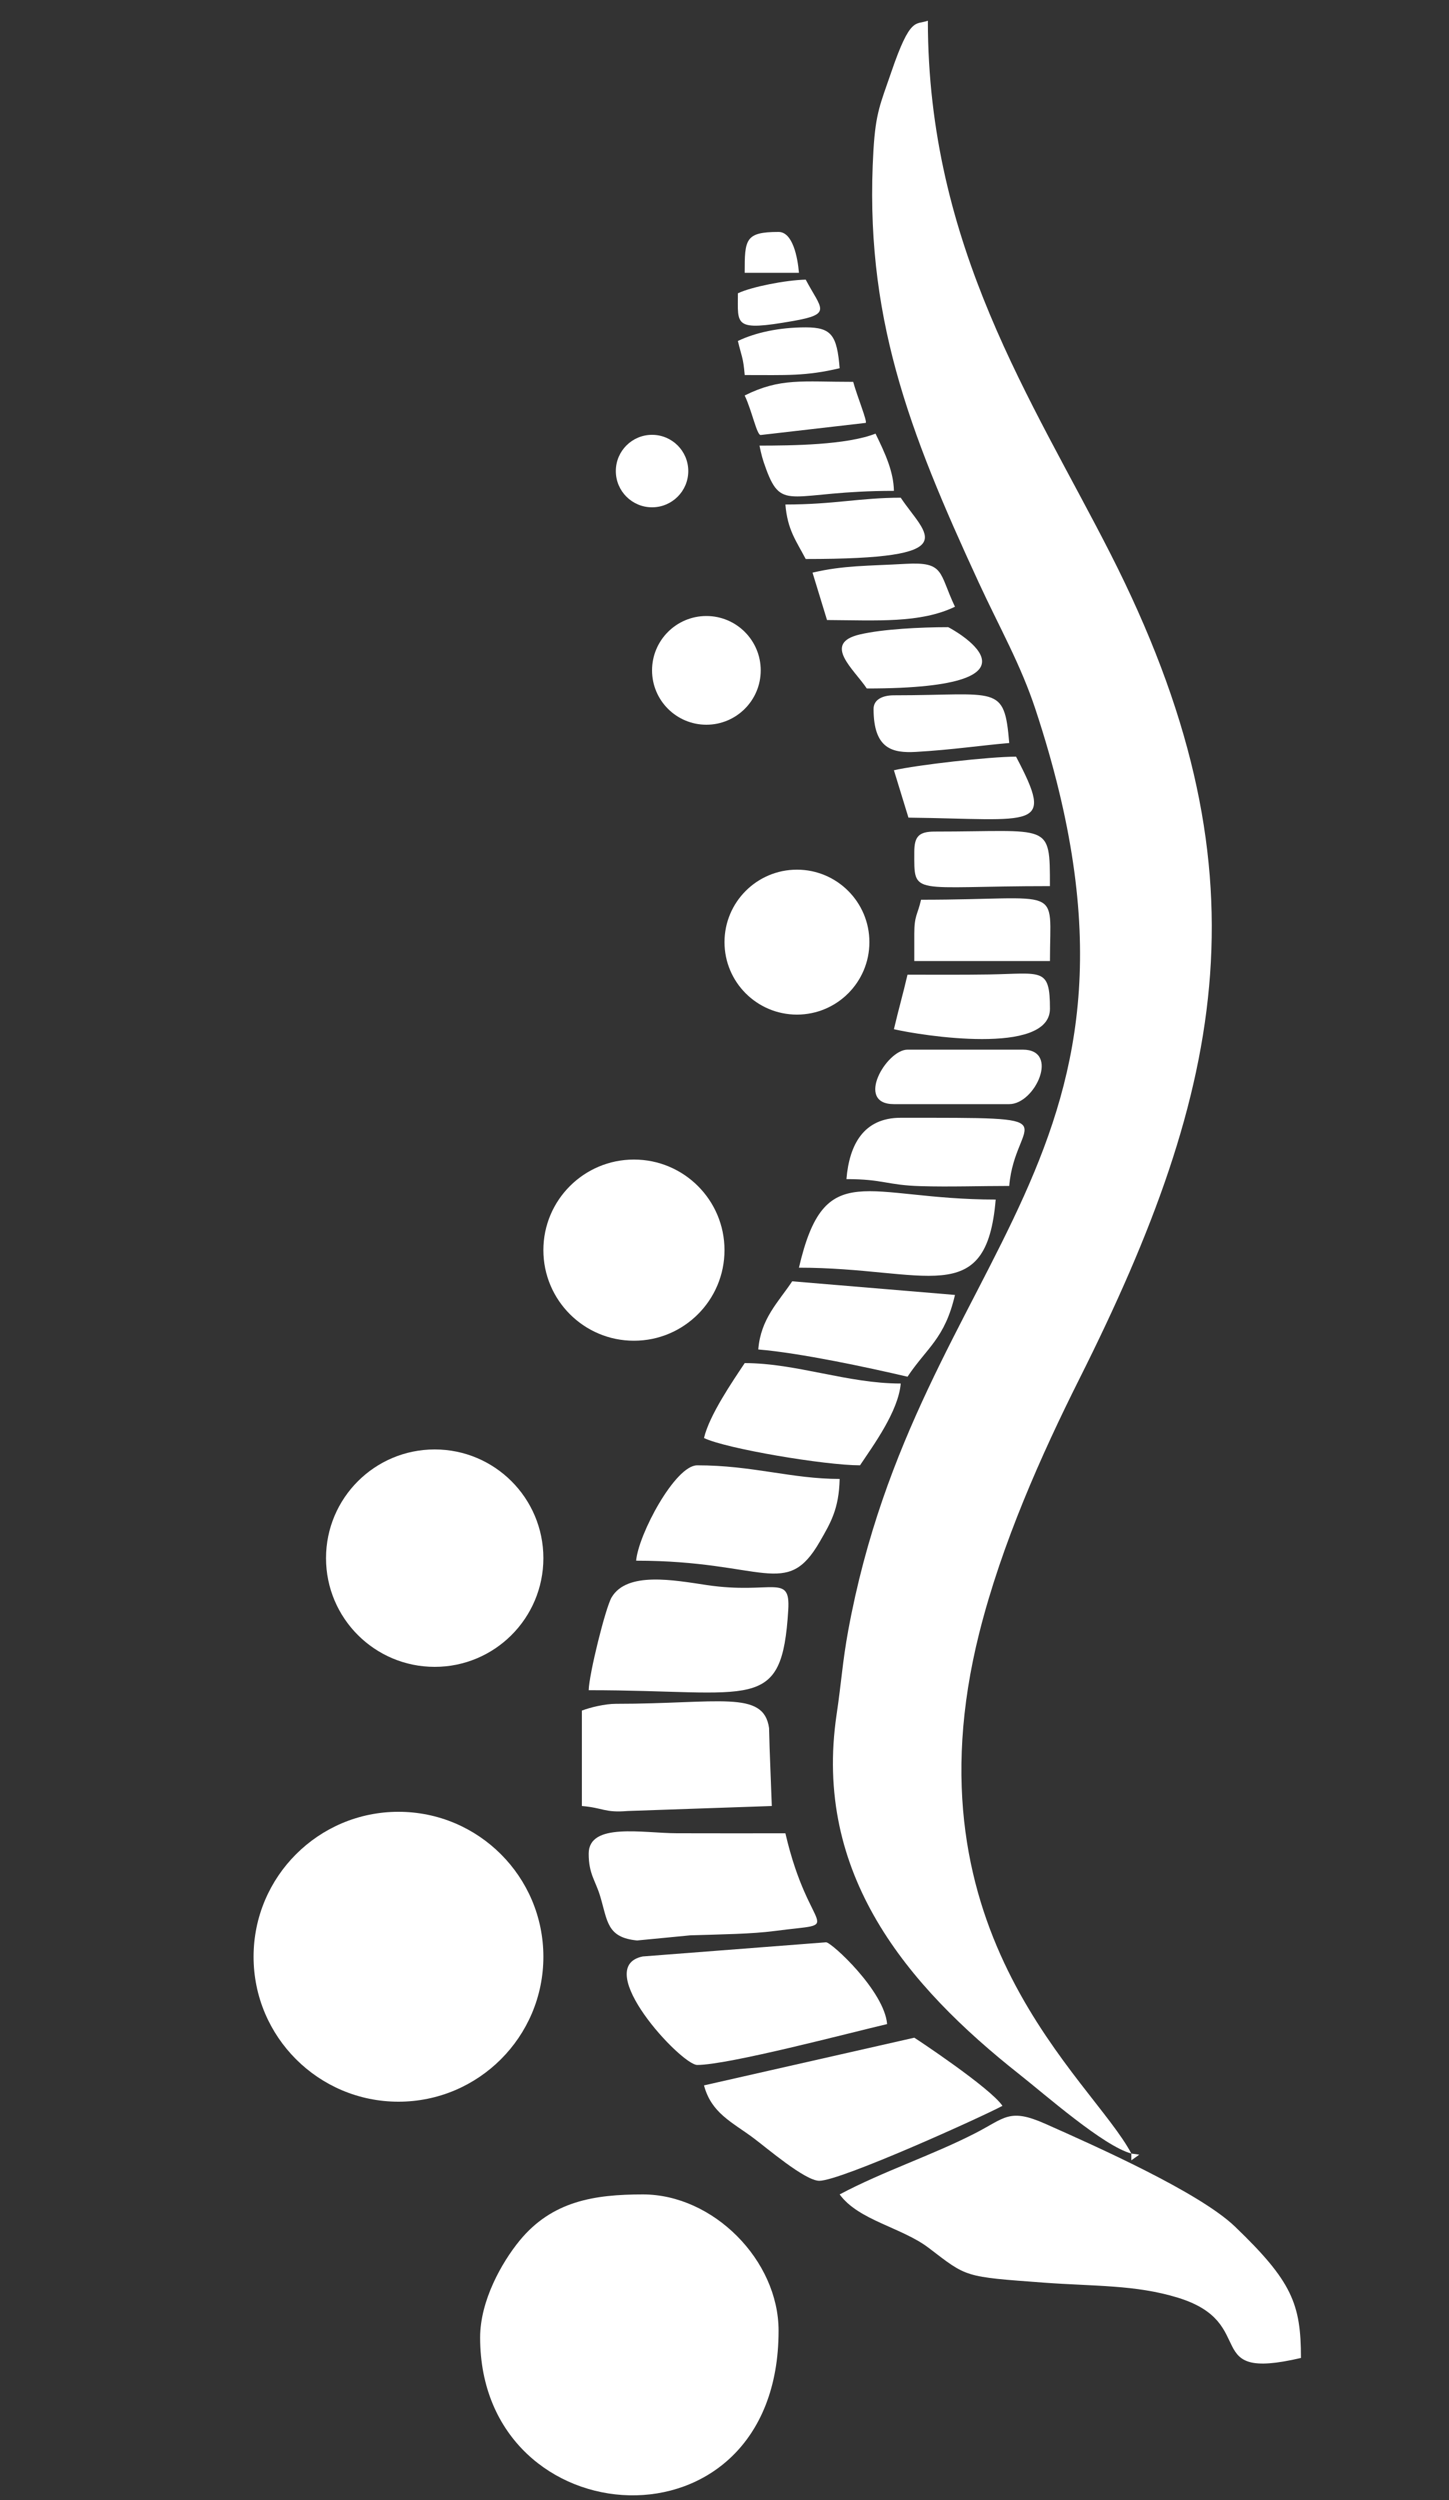 <svg width="40" height="69" viewBox="0 0 40 69" fill="none" xmlns="http://www.w3.org/2000/svg">
<rect x="0" y="0" width="40" height="69" fill="#333333" stroke="none"/>
<path fill-rule="evenodd" clip-rule="evenodd" d="M31.231 59.431C30.147 57.373 24.932 53.423 27.034 45.06C27.656 42.587 28.751 40.14 29.795 38.056C33.856 29.958 35.077 23.959 30.645 15.263C28.503 11.059 25.614 6.808 25.614 0.572C25.276 0.694 25.134 0.436 24.601 1.999C24.306 2.86 24.173 3.106 24.112 4.143C23.845 8.686 25.08 11.879 27.021 16.082C27.594 17.323 28.175 18.333 28.588 19.586C32.691 32.022 25.351 34.462 23.415 44.999C23.258 45.854 23.229 46.409 23.095 47.312C22.442 51.71 25.021 54.783 28.154 57.256C28.859 57.812 30.463 59.225 31.231 59.431Z" fill="white"/>
<path fill-rule="evenodd" clip-rule="evenodd" d="M13.254 64.508C13.254 70.074 21.493 70.617 21.493 64.32C21.493 62.374 19.687 60.559 17.748 60.559C16.414 60.559 15.24 60.739 14.341 61.838C13.856 62.431 13.254 63.486 13.254 64.508Z" fill="white"/>
<path fill-rule="evenodd" clip-rule="evenodd" d="M23.179 60.559C23.703 61.277 24.899 61.471 25.64 62.037C26.703 62.849 26.598 62.829 28.808 62.993C30.218 63.098 31.337 63.048 32.513 63.408C34.8 64.108 33.091 65.732 35.913 65.072C35.913 63.584 35.67 62.962 34.092 61.447C33.106 60.501 30.27 59.238 28.851 58.608C27.863 58.171 27.744 58.447 26.927 58.867C25.729 59.482 24.382 59.919 23.179 60.559Z" fill="white"/>
<path fill-rule="evenodd" clip-rule="evenodd" d="M19.434 57.55C19.638 58.317 20.208 58.562 20.797 59.001C21.167 59.276 22.223 60.183 22.617 60.183C23.206 60.183 27.069 58.436 27.673 58.115C27.343 57.619 25.247 56.234 25.239 56.234L19.434 57.55Z" fill="white"/>
<path fill-rule="evenodd" clip-rule="evenodd" d="M19.247 56.986C20.107 56.986 23.445 56.102 24.489 55.858C24.413 54.944 22.955 53.601 22.804 53.601L17.742 53.992C16.302 54.289 18.805 56.986 19.247 56.986Z" fill="white"/>
<path fill-rule="evenodd" clip-rule="evenodd" d="M16.251 51.156C16.251 51.721 16.438 51.892 16.571 52.339C16.774 53.024 16.756 53.47 17.587 53.551L19.053 53.409C19.933 53.381 20.759 53.372 21.377 53.29C23.401 53.024 22.353 53.491 21.681 50.593C20.682 50.593 19.683 50.596 18.685 50.592C17.745 50.589 16.251 50.286 16.251 51.156Z" fill="white"/>
<path fill-rule="evenodd" clip-rule="evenodd" d="M16.063 47.207V49.84C16.649 49.889 16.699 50.032 17.321 49.978L21.306 49.84L21.245 48.234C21.244 48.205 21.231 47.693 21.23 47.689C21.081 46.63 19.844 47.02 16.999 47.02C16.704 47.02 16.289 47.119 16.063 47.207Z" fill="white"/>
<path fill-rule="evenodd" clip-rule="evenodd" d="M16.251 46.644C20.822 46.644 21.585 47.301 21.76 44.428C21.822 43.404 21.312 44.011 19.513 43.743C18.602 43.607 17.311 43.361 16.884 44.082C16.716 44.365 16.26 46.206 16.251 46.644Z" fill="white"/>
<path fill-rule="evenodd" clip-rule="evenodd" d="M17.561 43.07C21.103 43.07 21.708 44.157 22.639 42.53C22.923 42.033 23.16 41.65 23.179 40.814C21.856 40.814 20.775 40.438 19.247 40.438C18.637 40.438 17.621 42.349 17.561 43.07Z" fill="white"/>
<path fill-rule="evenodd" clip-rule="evenodd" d="M19.434 39.685C20.042 39.979 22.77 40.438 23.741 40.438C24.103 39.894 24.8 38.95 24.865 38.181C23.396 38.181 21.979 37.617 20.558 37.617C20.224 38.119 19.58 39.056 19.434 39.685Z" fill="white"/>
<path fill-rule="evenodd" clip-rule="evenodd" d="M22.055 34.984C25.558 34.984 27.232 36.167 27.486 33.104C23.884 33.104 22.77 31.903 22.055 34.984Z" fill="white"/>
<path fill-rule="evenodd" clip-rule="evenodd" d="M20.932 37.241C22.092 37.337 23.958 37.737 25.052 37.993C25.586 37.191 26.082 36.944 26.362 35.736L21.869 35.36C21.478 35.946 21.002 36.39 20.932 37.241Z" fill="white"/>
<path fill-rule="evenodd" clip-rule="evenodd" d="M20.557 10.914C20.757 11.331 20.893 12.017 21 12.005L23.895 11.671C23.961 11.663 23.654 10.918 23.553 10.538C22.139 10.538 21.545 10.423 20.557 10.914ZM20.966 12.298C21.02 12.556 21.043 12.655 21.148 12.942C21.595 14.158 21.832 13.546 24.677 13.546C24.665 13.016 24.447 12.536 24.169 11.967C23.363 12.282 21.868 12.296 20.966 12.298Z" fill="white"/>
<path fill-rule="evenodd" clip-rule="evenodd" d="M23.366 32.54C24.392 32.54 24.465 32.706 25.42 32.734C26.211 32.758 27.062 32.728 27.86 32.728C28.019 30.811 29.739 30.847 24.865 30.847C23.835 30.847 23.445 31.594 23.366 32.54Z" fill="white"/>
<path fill-rule="evenodd" clip-rule="evenodd" d="M24.677 28.403C25.417 28.576 28.984 29.144 28.984 27.838C28.984 26.69 28.762 26.867 27.305 26.892C26.554 26.904 25.803 26.898 25.052 26.898C24.932 27.416 24.797 27.886 24.677 28.403Z" fill="white"/>
<path fill-rule="evenodd" clip-rule="evenodd" d="M24.677 30.471H27.86C28.577 30.471 29.261 28.967 28.235 28.967H25.052C24.471 28.967 23.59 30.471 24.677 30.471Z" fill="white"/>
<path fill-rule="evenodd" clip-rule="evenodd" d="M25.239 25.77V26.522H28.984C28.984 24.376 29.394 24.83 25.426 24.83C25.329 25.252 25.239 25.262 25.239 25.77Z" fill="white"/>
<path fill-rule="evenodd" clip-rule="evenodd" d="M24.677 21.257L25.078 22.564C28.579 22.605 29.129 22.932 28.048 20.881C27.326 20.881 25.305 21.11 24.677 21.257Z" fill="white"/>
<path fill-rule="evenodd" clip-rule="evenodd" d="M25.239 23.513C25.239 24.754 25.128 24.454 28.983 24.454C28.983 22.668 29 22.949 25.801 22.949C25.369 22.949 25.239 23.081 25.239 23.513Z" fill="white"/>
<path fill-rule="evenodd" clip-rule="evenodd" d="M21.681 13.923C21.739 14.624 21.975 14.918 22.242 15.427C26.709 15.427 25.562 14.781 24.865 13.735C23.75 13.735 23.021 13.923 21.681 13.923Z" fill="white"/>
<path fill-rule="evenodd" clip-rule="evenodd" d="M23.928 19C29.363 19 26.194 17.308 26.175 17.308C25.417 17.308 24.37 17.36 23.735 17.509C22.686 17.755 23.573 18.467 23.928 19Z" fill="white"/>
<path fill-rule="evenodd" clip-rule="evenodd" d="M24.115 19.564C24.115 20.673 24.64 20.786 25.285 20.75C26.279 20.693 27.105 20.568 27.86 20.505C27.724 18.864 27.538 19.188 24.677 19.188C24.371 19.188 24.115 19.301 24.115 19.564Z" fill="white"/>
<path fill-rule="evenodd" clip-rule="evenodd" d="M22.43 15.803L22.83 17.111C24.211 17.12 25.407 17.203 26.362 16.744C25.915 15.806 26.086 15.499 25.004 15.56C23.933 15.621 23.292 15.601 22.43 15.803Z" fill="white"/>
<path fill-rule="evenodd" clip-rule="evenodd" d="M20.37 9.41C20.469 9.838 20.515 9.842 20.558 10.35C21.731 10.35 22.231 10.384 23.179 10.162C23.104 9.262 22.962 9.034 22.242 9.034C21.512 9.034 20.851 9.178 20.37 9.41Z" fill="white"/>
<path fill-rule="evenodd" clip-rule="evenodd" d="M20.37 8.094C20.37 8.977 20.244 9.147 21.885 8.86C22.991 8.666 22.671 8.531 22.242 7.717C21.692 7.729 20.737 7.917 20.37 8.094Z" fill="white"/>
<path fill-rule="evenodd" clip-rule="evenodd" d="M20.557 7.529H22.055C22.019 7.098 21.883 6.401 21.493 6.401C20.57 6.401 20.557 6.605 20.557 7.529Z" fill="white"/>
<path fill-rule="evenodd" clip-rule="evenodd" d="M31.231 59.431V59.618L31.45 59.462L31.231 59.431Z" fill="white"/>
<circle cx="11" cy="54" r="4" fill="white"/>
<circle cx="12" cy="43" r="3" fill="white"/>
<circle cx="17.5" cy="34.5" r="2.5" fill="white"/>
<circle cx="22" cy="26" r="2" fill="white"/>
<circle cx="19.5" cy="18.5" r="1.5" fill="white"/>
<circle cx="18" cy="13" r="1" fill="white"/>
</svg>
